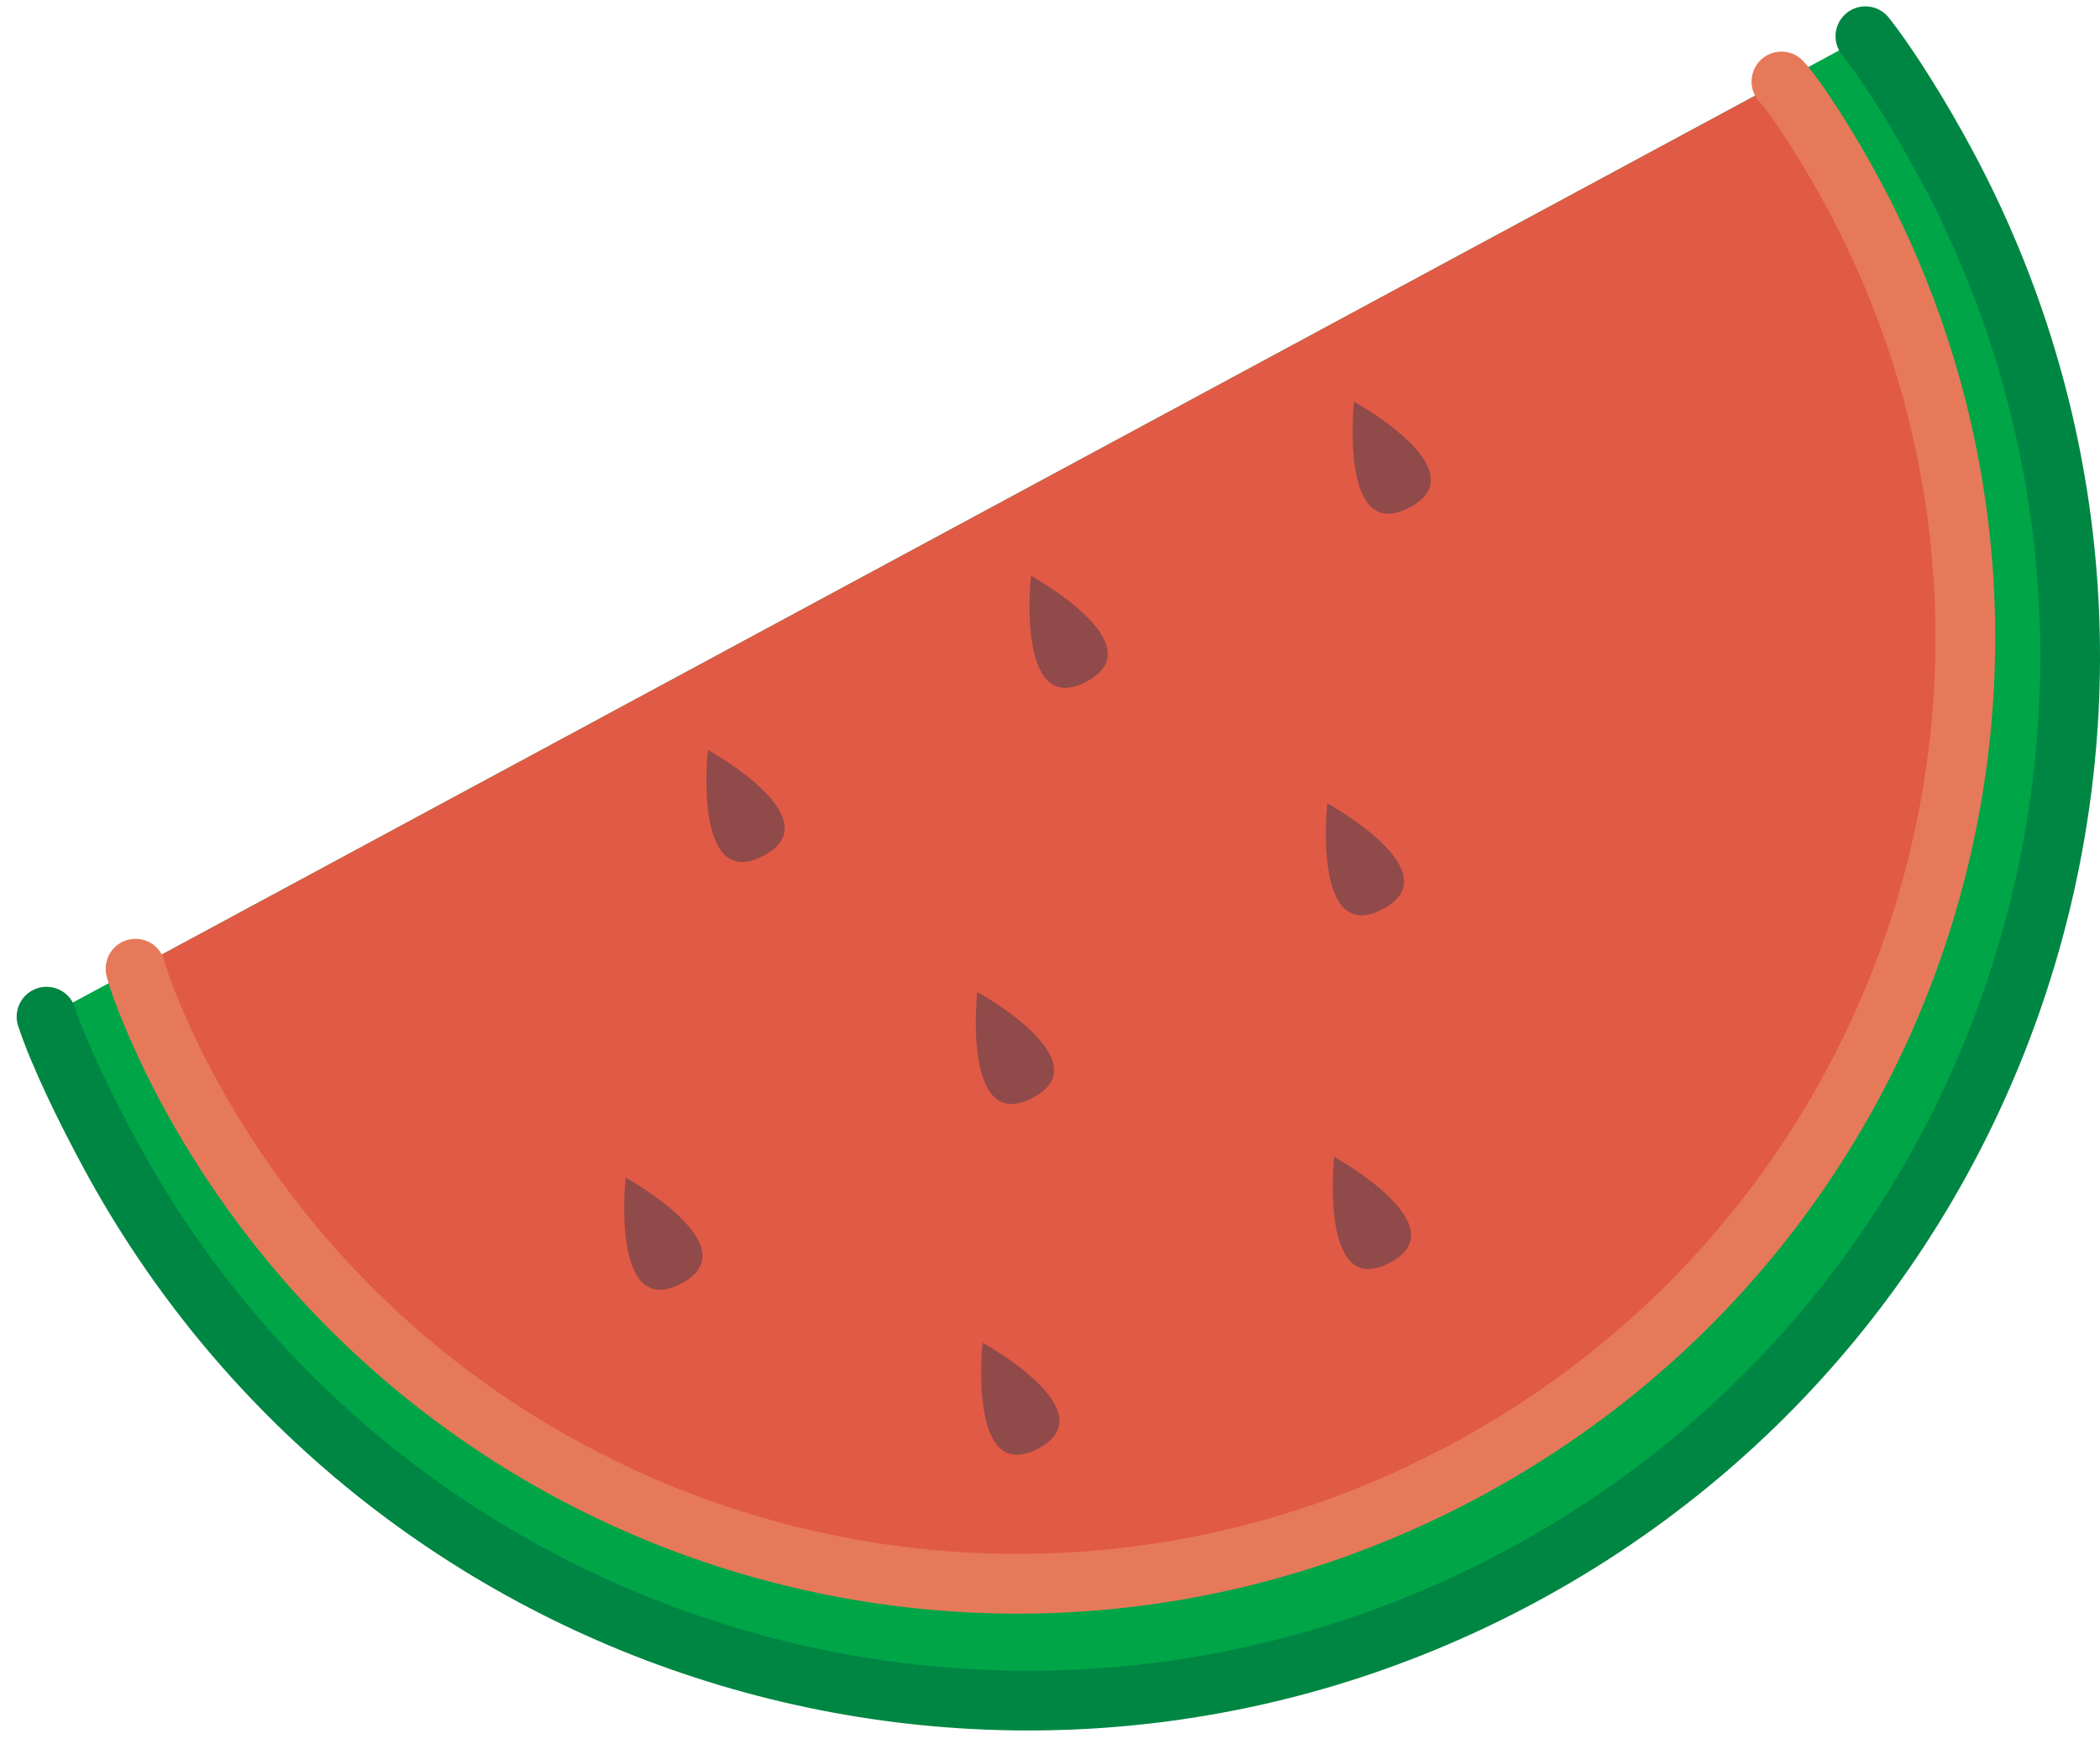 <?xml version="1.0" encoding="UTF-8"?>
<svg width="118px" height="98px" viewBox="0 0 118 98" version="1.1" xmlns="http://www.w3.org/2000/svg" xmlns:xlink="http://www.w3.org/1999/xlink">
    <!-- Generator: Sketch 41.2 (35397) - http://www.bohemiancoding.com/sketch -->
    <title>Watermelon</title>
    <desc>Created with Sketch.</desc>
    <defs></defs>
    <g id="Page-1" stroke="none" stroke-width="1" fill="none" fill-rule="evenodd">
        <g id="Watermelon" transform="translate(2, 2)">
            <path d="M0.614,55.123 C1.32,57.252 2.786,60.259 4.13,62.751 C19.479,91.229 55.048,101.875 83.526,86.526 C112.004,71.177 122.647,35.611 107.298,7.133 C105.954,4.64 104.208,1.797 102.818,0.036" id="Fill-94" fill="#00A548"></path>
            <path d="M0.614,55.123 C1.32,57.252 2.786,60.259 4.13,62.751 C19.479,91.229 55.048,101.875 83.526,86.526 C112.004,71.177 122.647,35.611 107.298,7.133 C105.954,4.64 104.208,1.797 102.818,0.036" id="Stroke-95" stroke="#008643" stroke-width="3.357" stroke-linecap="round"></path>
            <path d="M5.615,52.427 C6.003,53.891 7.288,56.86 8.507,59.122 C22.438,84.968 54.57,94.516 80.416,80.585 C106.262,66.655 116.009,34.621 102.078,8.775 C100.859,6.513 99.109,3.708 98.1,2.579" id="Fill-96" fill="#E15A46"></path>
            <path d="M5.615,52.427 C6.003,53.891 7.288,56.86 8.507,59.122 C22.438,84.968 54.57,94.516 80.416,80.585 C106.262,66.655 116.009,34.621 102.078,8.775 C100.859,6.513 99.109,3.708 98.1,2.579" id="Stroke-97" stroke="#E67959" stroke-width="3.357" stroke-linecap="round" stroke-linejoin="round"></path>
            <path d="M37.773,40.135 C37.773,40.135 36.91,48.163 40.881,46.091 C44.852,44.019 37.773,40.135 37.773,40.135" id="Fill-99" fill="#904A49"></path>
            <path d="M55.928,30.35 C55.928,30.35 55.065,38.378 59.036,36.306 C63.007,34.234 55.928,30.35 55.928,30.35" id="Fill-100" fill="#904A49"></path>
            <path d="M74.083,20.565 C74.083,20.565 73.219,28.593 77.19,26.521 C81.161,24.449 74.083,20.565 74.083,20.565" id="Fill-101" fill="#904A49"></path>
            <path d="M72.579,43.13 C72.579,43.13 71.715,51.159 75.686,49.087 C79.657,47.015 72.579,43.13 72.579,43.13" id="Fill-104" fill="#904A49"></path>
            <path d="M52.911,53.731 C52.911,53.731 52.048,61.759 56.019,59.687 C59.99,57.616 52.911,53.731 52.911,53.731" id="Fill-105" fill="#904A49"></path>
            <path d="M33.156,64.169 C33.156,64.169 32.293,72.198 36.264,70.126 C40.235,68.054 33.156,64.169 33.156,64.169" id="Fill-106" fill="#904A49"></path>
            <path d="M72.969,63.002 C72.969,63.002 72.106,71.03 76.077,68.958 C80.048,66.886 72.969,63.002 72.969,63.002" id="Fill-108" fill="#904A49"></path>
            <path d="M53.214,73.44 C53.214,73.44 52.351,81.468 56.322,79.397 C60.293,77.325 53.214,73.44 53.214,73.44" id="Fill-109" fill="#904A49"></path>
        </g>
    </g>
</svg>